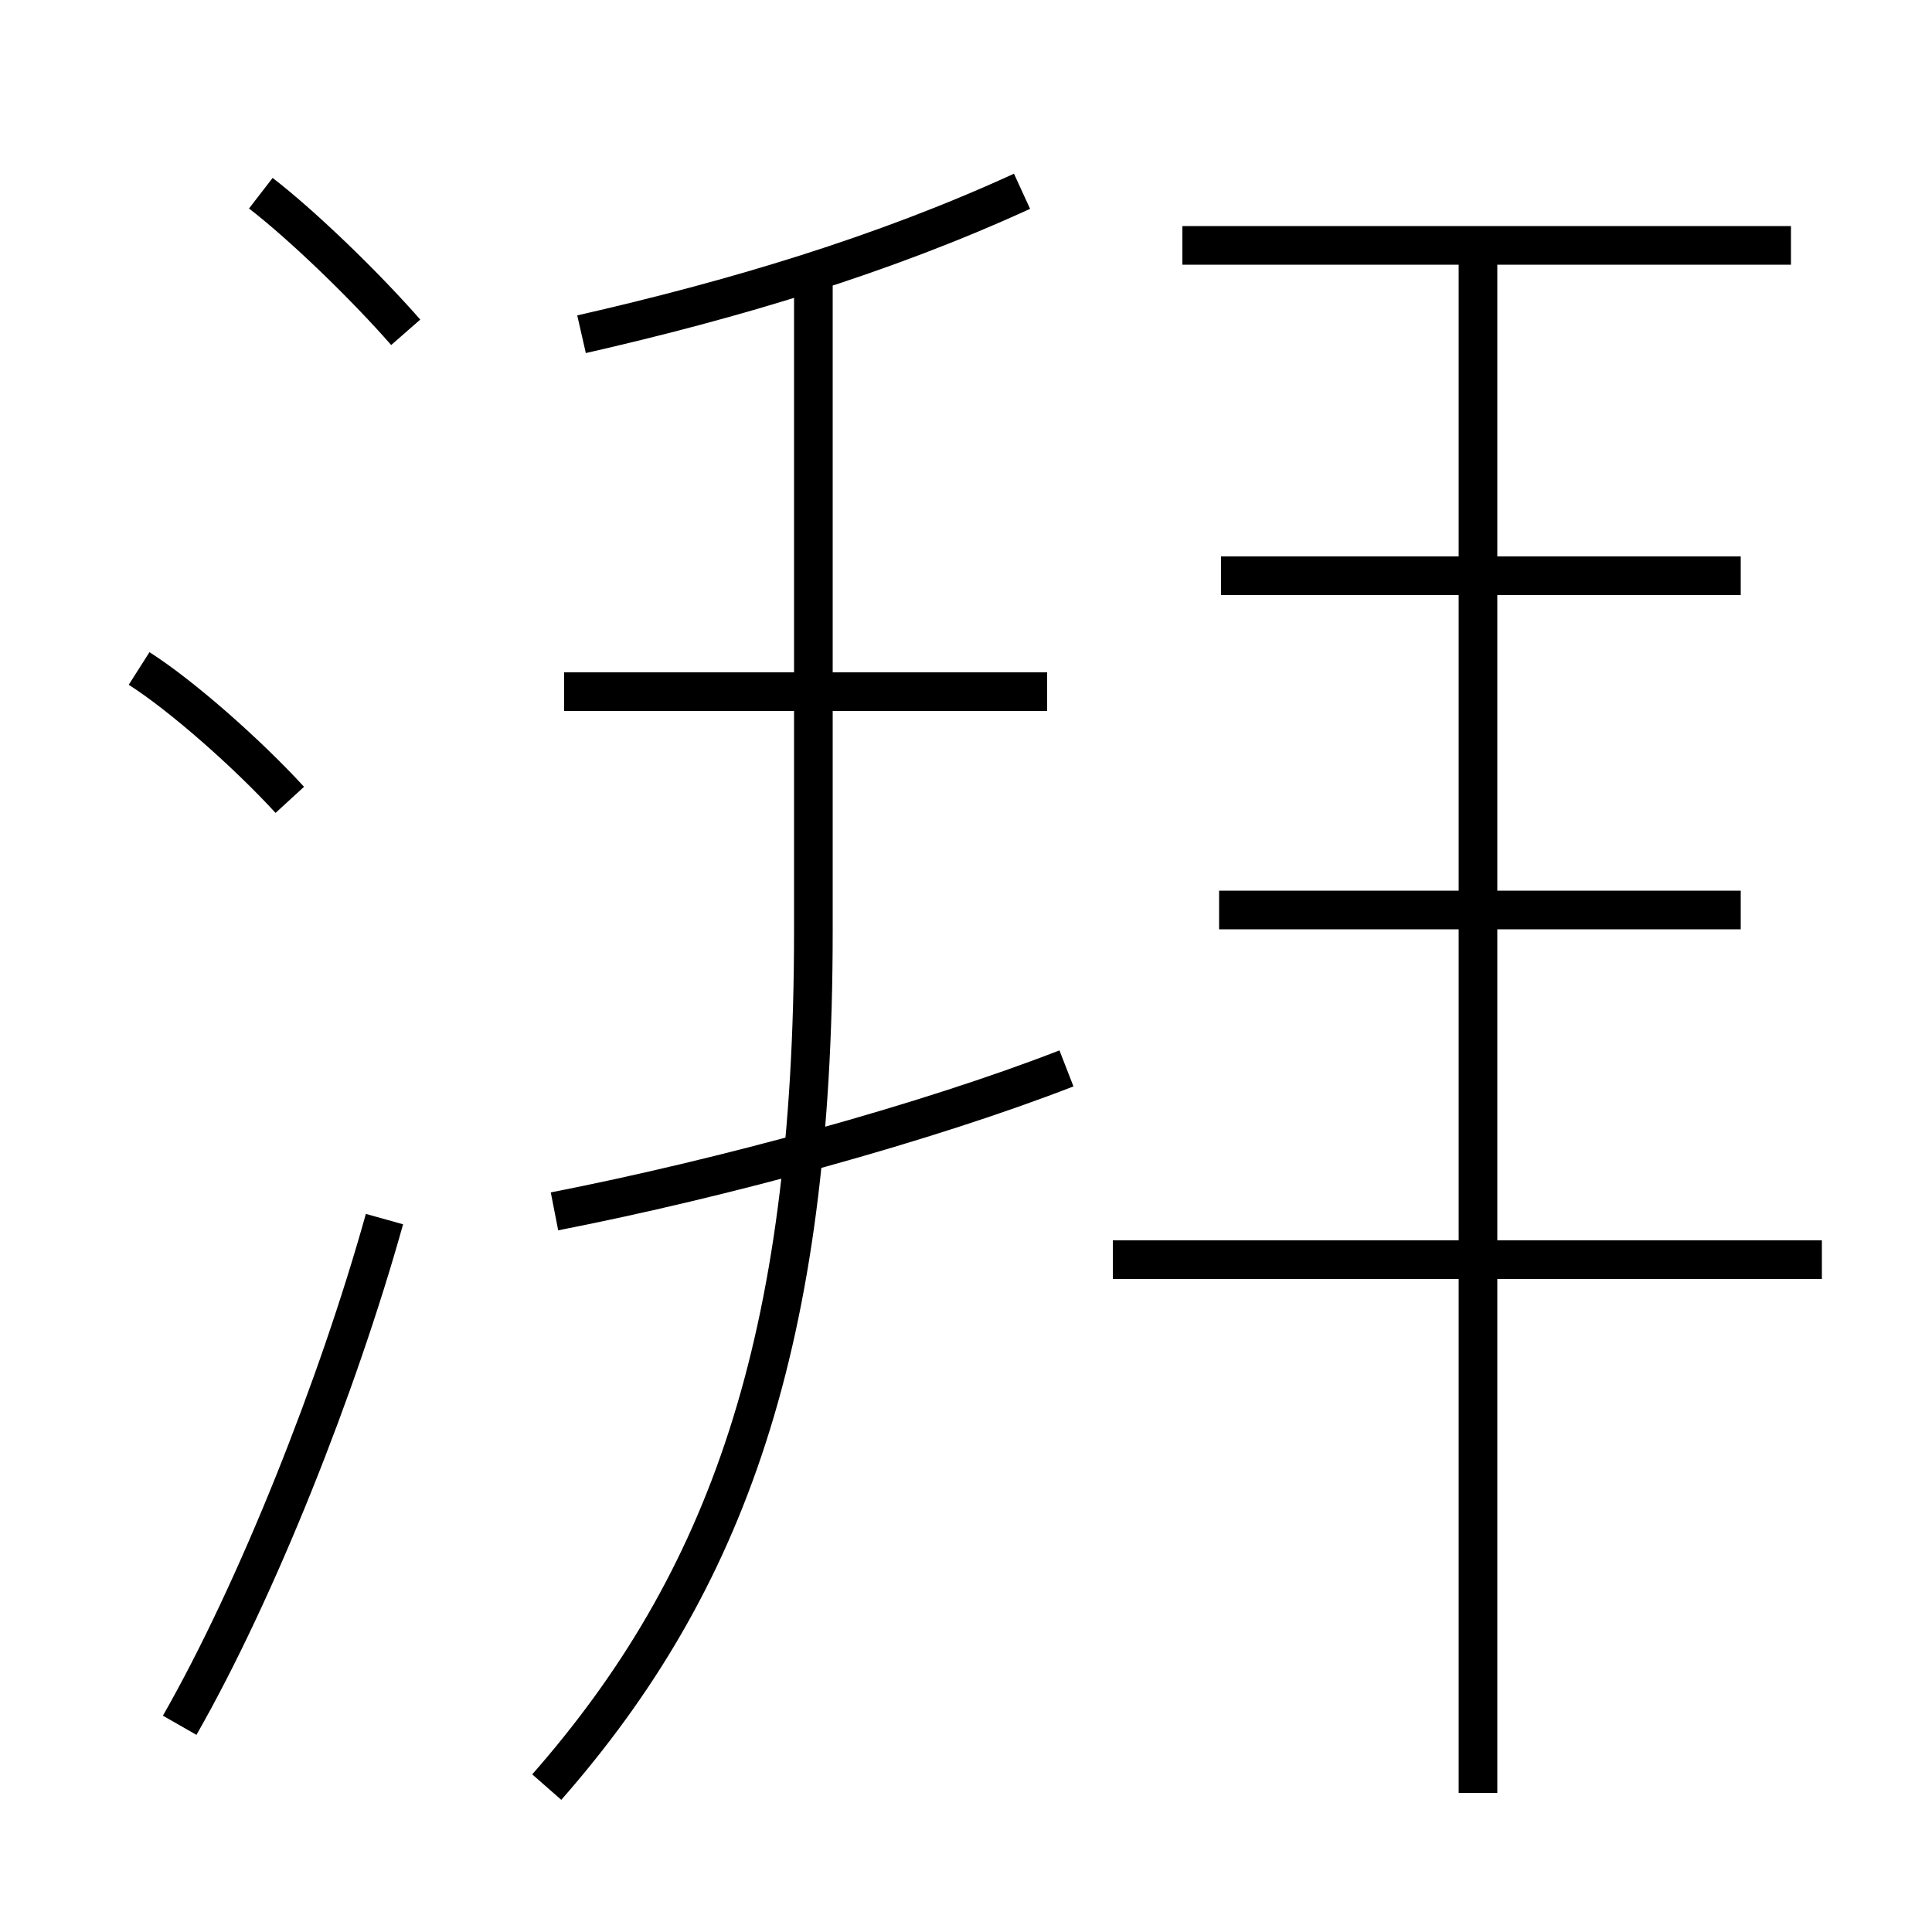 <?xml version='1.0' encoding='utf8'?>
<svg viewBox="0.0 -6.0 50.0 50.0" version="1.1" xmlns="http://www.w3.org/2000/svg">
<rect x="0.0" y="-6.0" width="50.0" height="50.0" fill="#808080" stroke="none"/>
<rect x="-1000" y="-1000" width="2000" height="2000" stroke="white" fill="white"/>
<g style="fill:white;stroke:#000000;  stroke-width:1">
<path d="M 14.15 2.25 C 18.8 -3.05 21.05 -9.25 21.05 -19.9 L 21.05 -36.95 M 4.65 0.65 C 6.65 -2.85 8.75 -8.15 9.95 -12.45 M 7.5 -23.3 C 6.4 -24.5 4.7 -26.0 3.6 -26.7 M 14.35 -12.65 C 18.7 -13.5 24.0 -14.95 27.6 -16.35 M 10.5 -35.4 C 9.45 -36.6 7.85 -38.15 6.75 -39.0 M 27.1 -26.1 L 14.6 -26.1 M 47.15 -11.4 L 28.8 -11.4 M 38.25 2.4 L 38.25 -37.15 M 15.05 -35.35 C 19.0 -36.25 22.85 -37.4 26.45 -39.05 M 45.05 -20.45 L 31.55 -20.45 M 45.05 -29.1 L 31.6 -29.1 M 46.35 -37.65 L 30.6 -37.65" transform="translate(0.0 38.0)" />
</g>
</svg>